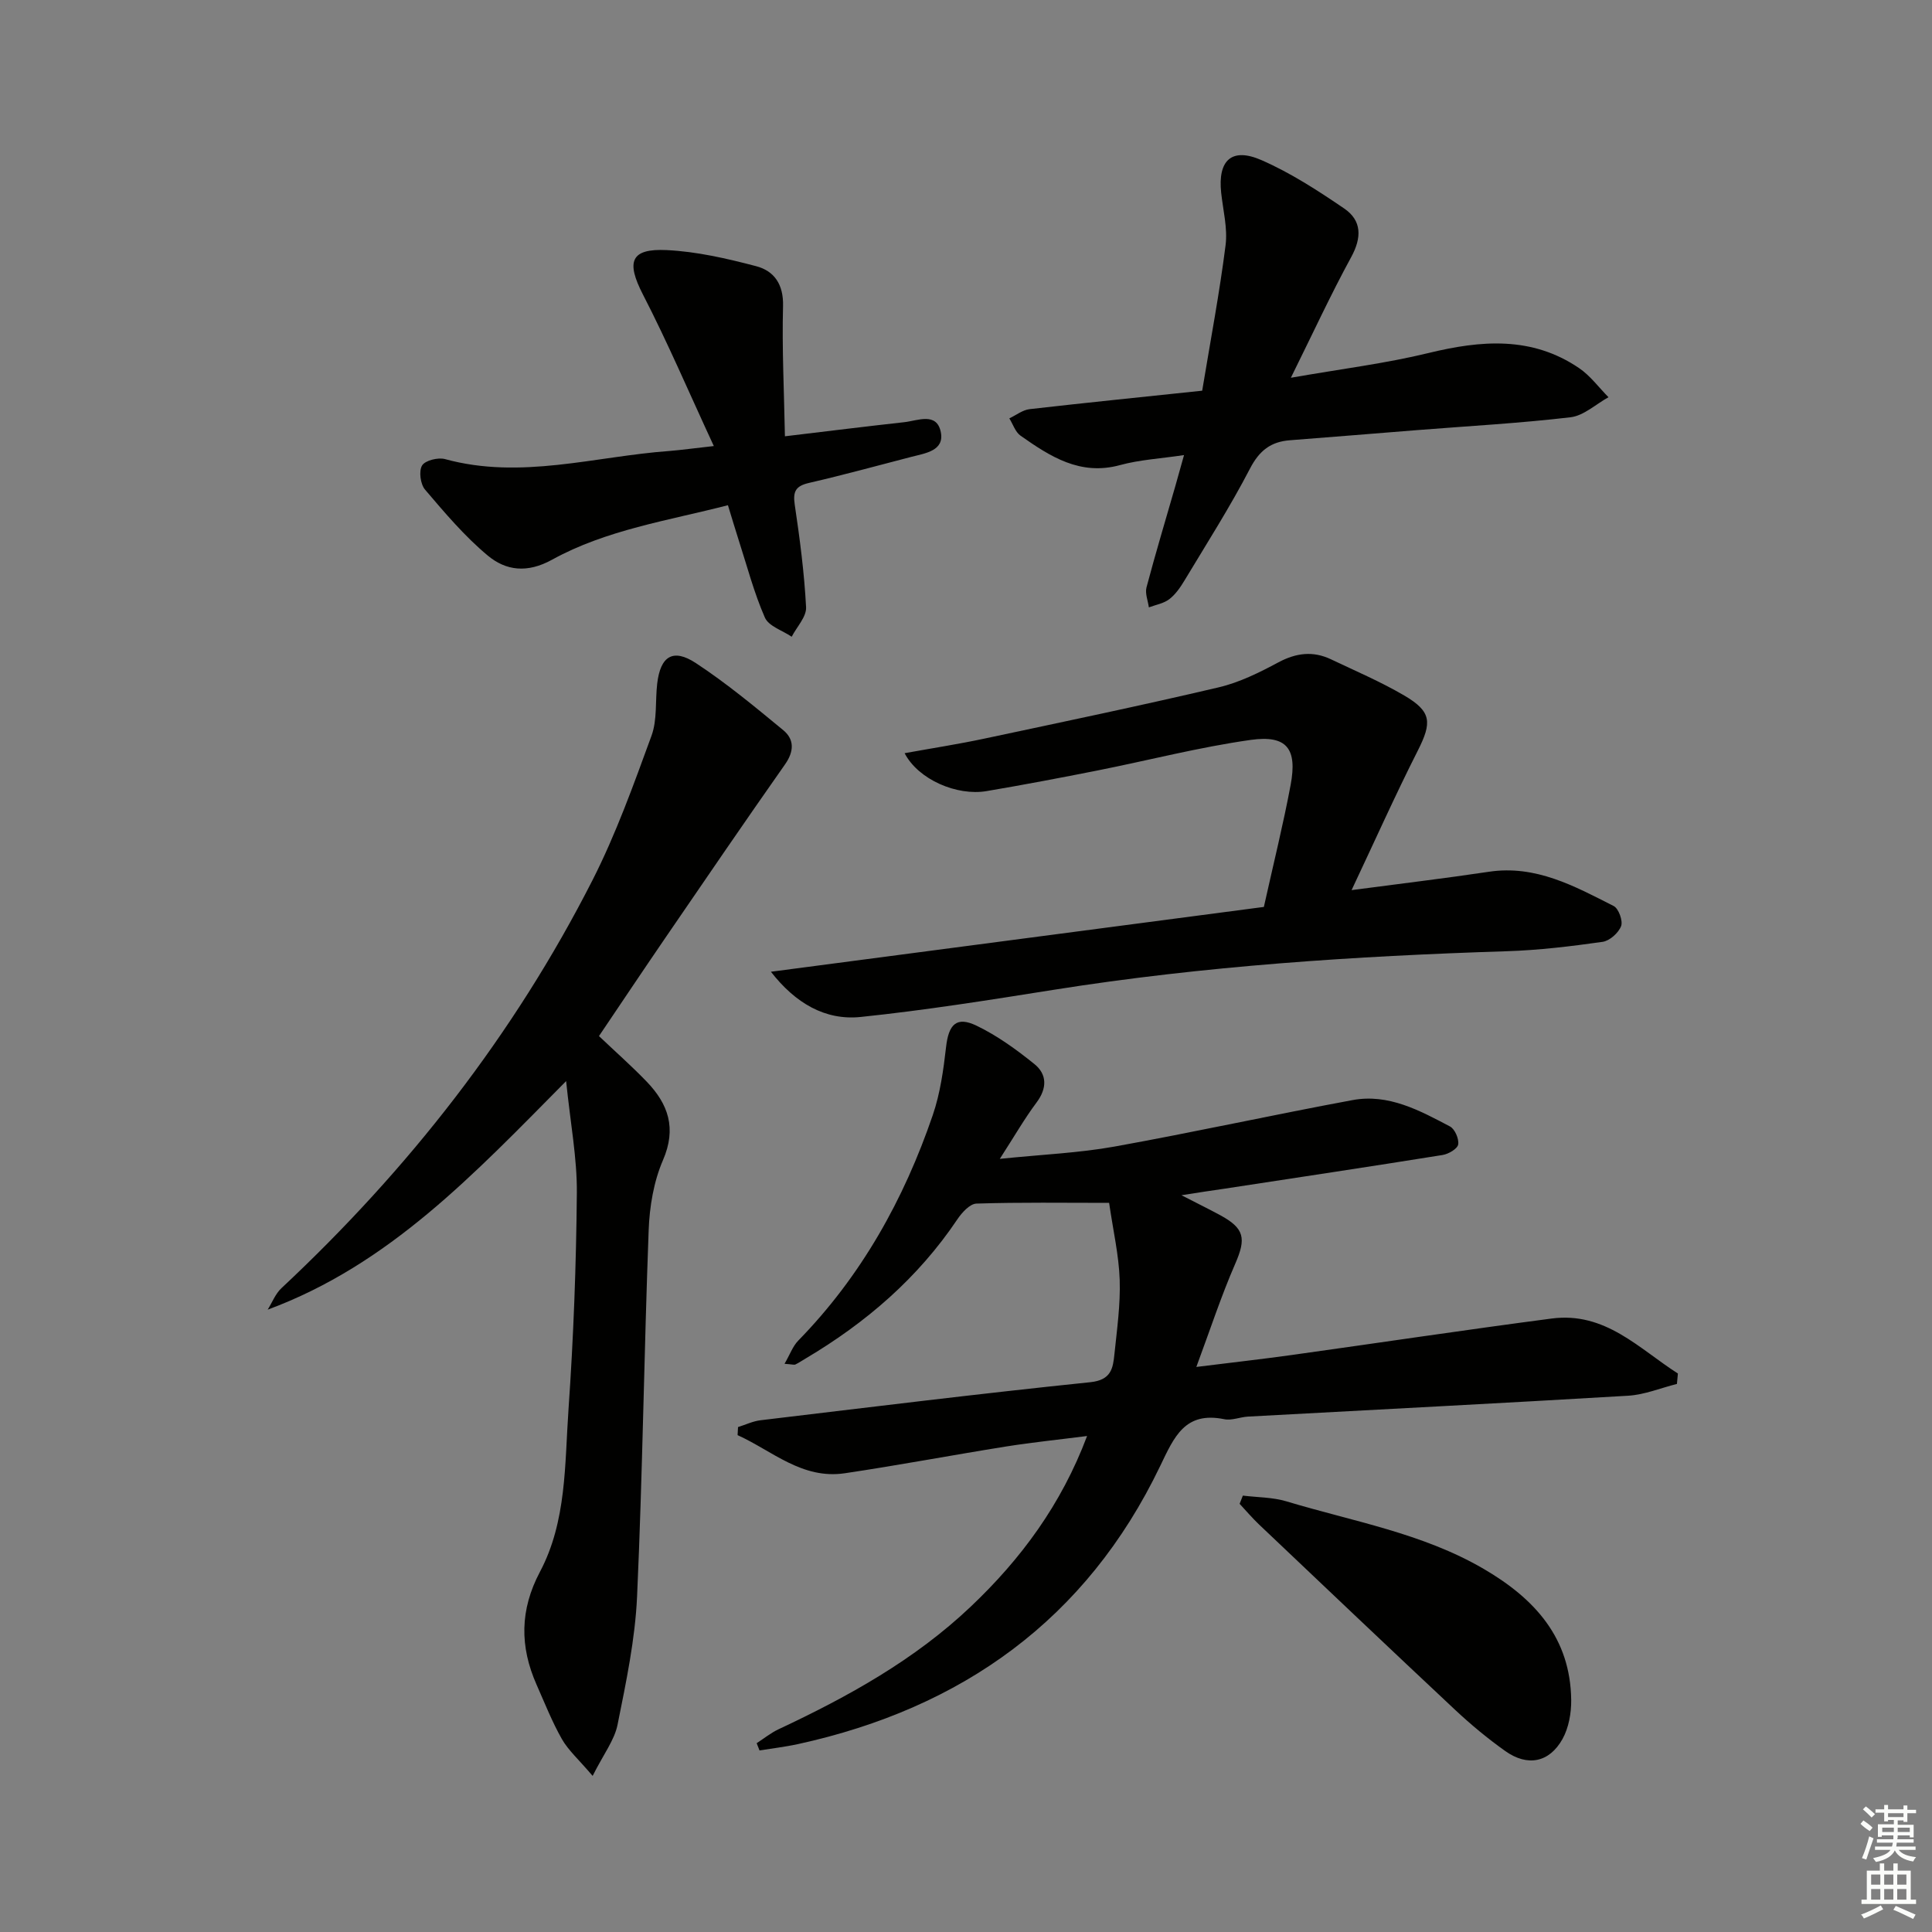 <svg enable-background="new 0 0 400 400" viewBox="0 0 400 400" xmlns="http://www.w3.org/2000/svg"><rect x="0" y="0" width="400" height="400" fill="#808080" stroke="none"/><g fill="#010100"><path d="m244.61 247.46c3.38 1.74 5.71 2.88 7.98 4.11 5.11 2.76 5.43 4.84 3.15 10.08-2.89 6.63-5.15 13.54-8.05 21.36 7.46-.93 13.65-1.62 19.81-2.48 17.92-2.5 35.81-5.19 53.74-7.54 11.11-1.46 18.08 6.23 26.15 11.38-.07.72-.13 1.44-.2 2.16-3.37.84-6.71 2.24-10.11 2.44-26.22 1.56-52.46 2.89-78.69 4.32-1.65.09-3.38.86-4.92.54-8.15-1.66-10.36 3.64-13.28 9.72-15.24 31.73-40.99 50.11-74.99 57.55-2.62.57-5.3.88-7.95 1.31-.2-.5-.4-1-.59-1.5 1.51-.98 2.94-2.14 4.56-2.9 14.37-6.74 28.16-14.36 39.78-25.39 10.37-9.84 18.72-21.09 24.07-35.31-5.86.75-11.33 1.31-16.76 2.17-11.14 1.78-22.23 3.88-33.39 5.54-8.87 1.32-15.04-4.65-22.21-7.89.03-.56.06-1.12.09-1.67 1.55-.48 3.06-1.22 4.65-1.41 22.75-2.72 45.5-5.53 68.29-7.88 4.32-.45 4.69-2.86 4.99-5.81.53-5.12 1.26-10.28 1.09-15.39-.17-5.09-1.35-10.14-2.19-15.93-9.28 0-18.38-.14-27.46.15-1.37.04-3.02 1.86-3.96 3.26-8.15 12.14-18.91 21.4-31.39 28.8-.71.42-1.4.89-2.14 1.25-.25.12-.63-.02-2.25-.14 1.12-1.93 1.7-3.63 2.83-4.79 13.04-13.35 21.89-29.22 27.87-46.73 1.53-4.48 2.2-9.31 2.74-14.04.53-4.72 2.15-6.45 6.32-4.44 4.28 2.06 8.25 4.94 11.97 7.94 2.65 2.14 2.65 5.02.44 7.97-2.46 3.29-4.52 6.88-7.6 11.66 8.83-.91 16.37-1.22 23.72-2.54 16.49-2.97 32.86-6.58 49.33-9.63 7.41-1.37 13.87 2.15 20.15 5.46 1.01.53 1.9 2.58 1.7 3.73-.16.91-2 1.98-3.23 2.18-15.07 2.42-30.15 4.68-45.24 6.99-2.53.35-5.06.75-8.82 1.34z"/><path d="m122.7 367.68c-2.88-3.39-5.02-5.27-6.36-7.61-2.04-3.59-3.57-7.49-5.25-11.28-3.49-7.89-3.48-15.46.7-23.36 5.54-10.44 5.12-22.24 5.91-33.61 1.04-14.92 1.6-29.9 1.73-44.86.06-7.19-1.33-14.38-2.22-23.13-19.1 19.29-36.6 38-61.79 47.32.93-1.49 1.6-3.28 2.84-4.44 26.24-24.54 48.12-52.45 64.42-84.5 4.86-9.56 8.51-19.78 12.21-29.89 1.21-3.31.75-7.2 1.18-10.82.67-5.65 3.27-7.33 8.01-4.21 6.33 4.16 12.22 9.05 18.08 13.88 2.33 1.92 2.26 4.4.37 7.09-8.3 11.81-16.44 23.73-24.59 35.64-4.68 6.83-9.28 13.72-13.93 20.61 3.42 3.25 6.78 6.21 9.88 9.43 4.47 4.65 6.23 9.65 3.37 16.26-1.92 4.44-2.78 9.61-2.96 14.49-.95 25.27-1.26 50.57-2.4 75.83-.4 8.88-2.27 17.75-4.03 26.5-.63 3.24-2.9 6.13-5.17 10.66z"/><path d="m187.29 155.94c5.81-1.05 11.16-1.88 16.43-3 16.22-3.45 32.45-6.84 48.58-10.63 4.3-1.01 8.45-3.07 12.38-5.18 3.69-1.97 7.19-2.39 10.9-.62 5.09 2.42 10.31 4.65 15.16 7.49 5.69 3.34 5.75 5.58 2.78 11.45-4.63 9.14-8.81 18.5-13.69 28.84 10.4-1.38 19.43-2.45 28.42-3.8 9.7-1.46 17.74 2.98 25.84 7.09 1.03.52 1.96 3.09 1.54 4.17-.55 1.41-2.37 3.04-3.84 3.25-6.57.93-13.19 1.73-19.81 1.94-31.43 1-62.75 3.05-93.84 7.99-13.28 2.11-26.57 4.23-39.93 5.62-7.39.77-13.57-2.89-18.6-9.36 34.36-4.52 68.72-9.04 102.06-13.42 2.04-9.17 4.03-17.17 5.54-25.25 1.41-7.51-.77-10.38-8.26-9.33-10.65 1.5-21.12 4.22-31.68 6.32-7.66 1.52-15.33 2.98-23.02 4.28-6.12 1.04-14.12-2.37-16.96-7.85z"/><path d="m248.9 80.89c1.73-10.46 3.59-20.24 4.84-30.1.45-3.53-.52-7.26-.91-10.88-.72-6.72 2.16-9.46 8.34-6.76 6.02 2.63 11.66 6.29 17.12 10.01 3.7 2.52 3.66 6.05 1.44 10.11-4.2 7.69-7.87 15.66-12.47 24.94 10.49-1.84 19.62-2.96 28.49-5.12 10.89-2.65 21.38-3.52 31.15 3.1 2.34 1.58 4.1 4.01 6.12 6.05-2.61 1.44-5.11 3.82-7.85 4.15-10.55 1.24-21.18 1.82-31.77 2.66-8.78.69-17.56 1.43-26.34 2.1-3.96.3-6.33 2.14-8.26 5.86-4.12 7.94-8.96 15.52-13.58 23.2-.85 1.41-1.85 2.87-3.14 3.85-1.16.89-2.79 1.15-4.22 1.69-.19-1.39-.82-2.89-.49-4.14 1.87-7.05 3.97-14.03 5.99-21.04.54-1.87 1.05-3.75 1.78-6.35-4.87.73-9.18.96-13.24 2.07-8.26 2.26-14.46-1.77-20.61-6.09-1.08-.76-1.56-2.36-2.32-3.58 1.4-.66 2.75-1.74 4.2-1.91 11.7-1.34 23.41-2.52 35.73-3.82z"/><path d="m147.79 92.35c-5.15-11.1-9.55-21.43-14.68-31.38-3.48-6.76-2.61-9.56 4.94-9.19 6.21.3 12.44 1.74 18.5 3.33 3.75.98 5.69 3.78 5.57 8.26-.23 8.73.21 17.49.39 26.96 8.95-1.07 16.82-2.05 24.7-2.92 2.79-.31 6.71-2.14 7.57 2.03.79 3.87-3.15 4.39-6.03 5.13-7.07 1.83-14.12 3.77-21.24 5.41-2.74.63-3.38 1.73-2.97 4.49 1.05 7.05 1.98 14.14 2.35 21.25.1 1.98-1.93 4.07-2.98 6.11-1.91-1.3-4.77-2.18-5.55-3.97-2.25-5.13-3.68-10.63-5.41-15.99-.71-2.2-1.36-4.42-2.24-7.27-12.46 3.21-25.17 5.08-36.41 11.28-5.13 2.83-9.54 2.29-13.32-.86-4.8-4-8.91-8.87-12.98-13.65-.96-1.13-1.32-3.83-.61-5 .64-1.05 3.31-1.71 4.74-1.32 15.7 4.31 31.01-.56 46.47-1.68 2.46-.2 4.91-.55 9.19-1.02z"/><path d="m257.32 309.65c3.02.37 6.16.33 9.03 1.19 13.77 4.16 28.12 6.57 40.81 13.97 10.55 6.15 17.99 14.26 18.14 27.16.03 2.7-.51 5.75-1.8 8.07-2.73 4.89-7.24 5.76-11.83 2.51-3.65-2.59-7.13-5.48-10.4-8.54-13.6-12.74-27.11-25.58-40.63-38.41-1.41-1.34-2.66-2.83-3.99-4.25.22-.57.44-1.14.67-1.7z"/></g><path d="m385.2 377.6.6-.7c.6.4 1.3.9 1.9 1.5l-.6.7c-.8-.5-1.4-1-1.9-1.5zm.3 7.1c.6-1.4 1.1-2.9 1.5-4.5.3.1.6.3.9.4-.5 1.4-1 2.9-1.5 4.4zm.2-10.1.6-.6c.7.5 1.3 1.1 1.9 1.6l-.7.7c-.6-.6-1.2-1.2-1.8-1.7zm8.4-.8h.8v.9h1.8v.7h-1.8v1.8h-.8v-.3h-1.2v.9h3.3v2.6h-.8v-.4h-2.5c0 .3 0 .6-.1.8h3.4v.7h-3.5c0 .3-.1.6-.1.8h4v.7h-3.5c.7.9 1.9 1.3 3.6 1.5-.2.2-.4.5-.6.9-1.9-.3-3.2-1.1-3.8-2.3-.5 1.1-1.8 2-3.9 2.4-.2-.3-.4-.5-.6-.8 1.9-.4 3.1-.9 3.6-1.7h-3.2v-.7h3.5c.1-.2.1-.5.2-.8h-3.3v-.7h3.4c0-.2 0-.5 0-.8h-2.4v.3h-.8v-2.6h3.3v-.9h-1.2v.3h-.8v-1.8h-1.8v-.7h1.8v-.9h.8v.9h3.2zm-4.4 5.5h2.4c0-.3 0-.6 0-.9h-2.4zm1.2-3.1h3.2v-.8h-3.2zm4.4 2.2h-2.4v.9h2.5v-.9z" fill="#fbfcfa"/><path d="m389.2 385.8h.9v1.5h1.9v-1.5h.9v1.5h2.7v6h1.1v.9h-11.3v-.9h1.1v-6h2.7zm.2 8.7.5.8c-1.2.6-2.5 1.3-4 1.9-.2-.3-.3-.6-.6-.8 1.6-.6 3-1.3 4.1-1.9zm-2-4.3h1.9v-2.1h-1.9zm0 3.1h1.9v-2.2h-1.9zm2.7-3.1h1.9v-2.1h-1.9zm0 3.1h1.9v-2.2h-1.9zm2.4 1.3c1.4.6 2.7 1.2 4.1 1.8l-.5.9c-1.5-.7-2.8-1.4-4.1-1.9zm2.2-6.5h-1.9v2.1h1.9zm-1.9 5.2h1.9v-2.2h-1.9z" fill="#fbfcfa"/></svg>